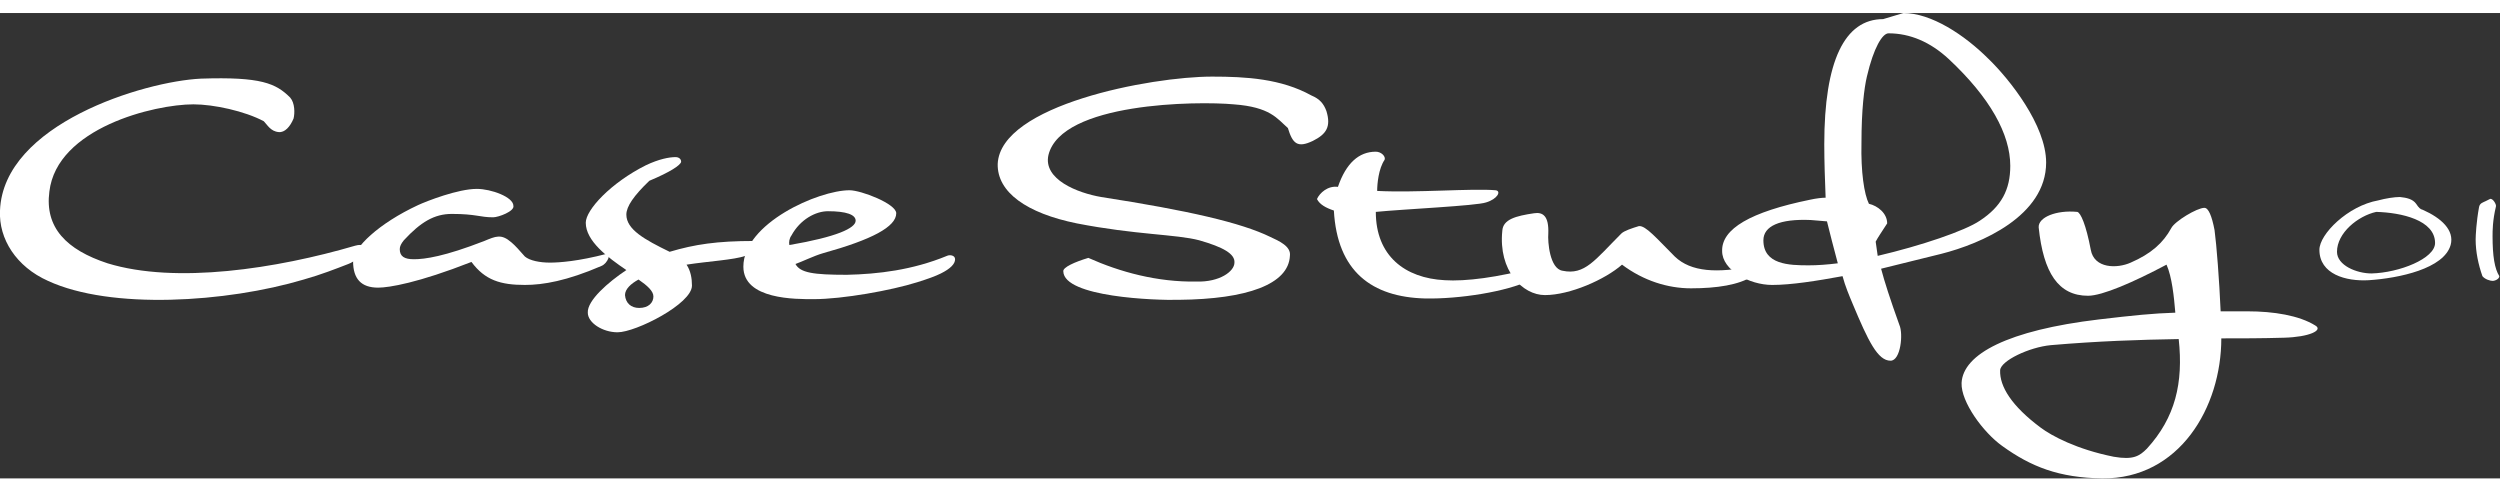 <?xml version="1.0" encoding="utf-8"?>
<!-- Generator: Adobe Illustrator 18.0.0, SVG Export Plug-In . SVG Version: 6.00 Build 0)  -->
<!DOCTYPE svg PUBLIC "-//W3C//DTD SVG 1.1//EN" "http://www.w3.org/Graphics/SVG/1.1/DTD/svg11.dtd">
<svg version="1.1" id="Layer_1" xmlns="http://www.w3.org/2000/svg" xmlns:xlink="http://www.w3.org/1999/xlink" x="0px" y="0px"
	 viewBox="56.7 178.7 369.6 68.8" width="350" enable-background="new 56.7 178.7 369.6 68.8" xml:space="preserve">
<rect x="56.7" y="178.7" width="369.6" height="68.8" fill="#333333" stroke="none"/>
<g>
	<path fill="#FFFFFF" d="M108.2,215.8c-1.8,0.7-4.1,1.6-6.6,2.3c-11.4,3.4-28.5,4.5-37.8,0.2c-4.7-2.1-7.3-6.2-7.1-10.4
		c0.5-12.8,21.3-19.1,29.7-19.5c8.9-0.3,11.1,0.7,13.2,2.8c0.7,0.8,0.7,2.3,0.5,3.1c-0.5,1.2-1.3,2.1-2.2,2
		c-1.2-0.1-1.7-1.1-2.2-1.6c-2.8-1.5-7.4-2.5-10.4-2.5c-5.8,0-20.2,3.5-21.3,12.9c-0.7,5.3,2.5,8.6,8.6,10.6
		c10.1,3.1,25,0.8,36.6-2.6C111.7,212.4,110.1,215.1,108.2,215.8z"/>
	<path fill="#FFFFFF" d="M129.6,208.9c-2,0-2.5-0.5-6.1-0.5c-2.6,0-4.6,1.2-7.1,3.9c-0.4,0.5-0.6,0.9-0.6,1.3c0,1.1,0.7,1.5,2.1,1.5
		c1.6,0,4.5-0.4,10.4-2.7c1.7-0.7,2.5-1.1,4,0.2c0.6,0.5,1.2,1.2,2,2.1c0.7,0.6,2.2,0.9,3.7,0.9c1.4,0,4.2-0.2,8.4-1.3
		c0.7-0.2,0.2,1.4-0.8,1.8c-5.1,2.2-8.6,2.8-11.3,2.8c-3.6,0-5.9-0.7-7.9-3.4c-7.9,3.1-12.2,3.8-13.8,3.8c-2.5,0-3.7-1.3-3.7-3.9
		c0-2,3.8-5.6,9.6-8.3c1.3-0.6,5.9-2.4,8.7-2.4c2.1,0,5.4,1.2,5.4,2.5C132.8,208,130.4,208.9,129.6,208.9z"/>
	<path fill="#FFFFFF" d="M152.7,203.5c-2.3,2.2-3.4,3.8-3.4,5c0,2.2,2.7,3.7,6.4,5.5c3.7-1.1,7-1.6,12.5-1.6c0.7,0,1.1,0.2,1.4,0.5
		c0,0.6-0.9,1.2-2.7,1.7c-1.7,0.6-5.5,0.8-8.7,1.3c0.6,0.9,0.8,2,0.8,3.1c0,2.7-8.3,6.9-11,6.9c-2.2,0-4.4-1.4-4.4-2.9
		c-0.1-1.8,3-4.5,5.7-6.3c-2.8-1.9-6-4.3-6-7c0-1.9,3.7-5.9,8.9-8.5c1.9-0.9,3.4-1.2,4.4-1.2c0.2,0,0.8,0.1,0.8,0.7
		C157.3,201.2,155.8,202.2,152.7,203.5z M151.2,222.3c1.4,0,2.1-0.8,2.1-1.7c0-0.8-0.9-1.6-2.2-2.5c-1.1,0.6-2,1.4-2,2.3
		C149.2,221.6,150,222.3,151.2,222.3z"/>
	<path fill="#FFFFFF" d="M189.2,208.3c0,2-3.6,3.9-10.8,5.9c-1.4,0.4-3.2,1.3-4.1,1.6c0.7,1.3,2.6,1.6,7.6,1.6
		c4.6-0.1,9.7-0.7,14.8-2.8c0.4-0.2,1.2-0.1,1.2,0.5c0,0.7-0.7,1.4-2.1,2.1c-0.8,0.4-1.9,0.8-3.5,1.3c-3.8,1.2-11,2.5-15.3,2.5
		c-2.6,0-10.4,0.1-10.4-4.8c0-6.4,11.1-11.3,15.7-11.3C184,204.9,189.2,206.9,189.2,208.3z M179.1,208c-1.8,0-4.1,1.2-5.4,3.6
		c-0.3,0.4-0.4,1-0.3,1.4c7-1.2,9.8-2.5,9.8-3.6C183.2,208.5,181.8,208,179.1,208z"/>
	<path fill="#FFFFFF" d="M252.8,193.2c0.7,2.3,0,3.4-2,4.4c-2.3,1.1-3,0.4-3.7-1.9c-1.6-1.4-2.6-3.1-8-3.5
		c-5.4-0.5-25.5-0.3-27.4,7.5c-0.8,3.6,4.3,5.6,7.8,6.2c12.9,2,20.7,3.8,25,5.9c1.3,0.6,3.1,1.4,2.9,2.8c-0.2,4.2-6.3,6.4-16.4,6.5
		c-3.5,0.1-17-0.4-17.1-4.2c-0.1-0.6,1.7-1.4,3.7-2c4.7,2.1,10.2,3.6,16,3.5c3.4,0.1,5.6-1.5,5.6-2.8c0.1-1.3-1.7-2.3-5.2-3.3
		c-3.4-0.9-9.4-0.8-18.1-2.5c-7.4-1.5-11.8-4.6-11.7-8.8c0.4-8.7,22.6-12.9,31.7-12.9c5,0,10.2,0.3,14.7,2.8
		C251.8,191.4,252.4,192.1,252.8,193.2z"/>
	<path fill="#FFFFFF" d="M260.3,205c5.7,0.3,14.1-0.4,17.5-0.1c0.9,0.1,0.3,1.3-1.4,1.8c-1.4,0.5-12.3,1-16.3,1.4
		c0,6.5,4.3,9.8,10.2,10.1c3,0.2,7.9-0.4,13.3-1.9c0.9-0.3,0.4,1.4-0.7,1.9c-3.4,1.7-10.5,2.8-15.5,2.7c-7.9-0.2-13-4-13.5-13
		c-1.2-0.4-2.1-0.9-2.5-1.7c0.4-0.9,1.6-2,3.1-1.8c1.2-3.5,3.1-5.2,5.6-5.2c0.8,0,1.5,0.7,1.3,1.2C260.5,201.7,260.3,204,260.3,205z
		"/>
	<path fill="#FFFFFF" d="M304.3,214.7c2.4,2.3,6.3,2.5,11.6,1.4c0.9-0.2,0.5,1.2-0.1,1.5c-2,1.3-5.3,1.8-9.1,1.8
		c-3.4,0-7-1.1-10.2-3.5c-2.5,2.2-7.7,4.5-11.4,4.5c-3.3,0-6.9-3.6-6.3-9.5c0.1-1.7,2-2.2,4.7-2.6c1.3-0.2,2.2,0.4,2.1,3
		c-0.1,1.2,0.2,5.2,2.1,5.5c3.3,0.7,4.8-1.6,8.7-5.5c0.4-0.4,1.6-0.8,2.6-1.1C300,210.1,301.6,212,304.3,214.7z"/>
	<path fill="#FFFFFF" d="M324.3,206.3c0.9-0.2,1.8-0.3,2.3-0.3c-0.1-2.6-0.2-5.3-0.2-7.9c0-12.3,3-18.5,8.7-18.5l3-0.9
		c4.1,0,9,3.2,12.6,6.8c3.1,3,8.5,9.8,8.5,15.3c0,7.9-9.6,12-15.5,13.5c-2.5,0.6-5.6,1.4-8.9,2.2c0.5,1.9,1.3,4.4,2.7,8.3
		c0.6,1.3,0.2,5.3-1.3,5.3c-1.9,0-3.3-2.9-5.6-8.4c-0.5-1.2-1.1-2.6-1.5-4.1c-3.8,0.7-7.6,1.3-10.4,1.3c-3.4,0-7.4-2.2-7.4-5
		C311.2,210.6,315.5,208.1,324.3,206.3z M324.4,209.3c-4.6-0.2-7,0.9-7,3c0,3.6,3.8,3.7,6.7,3.7c1.3,0,2.7-0.1,4.3-0.3
		c-0.6-2.3-1.2-4.5-1.6-6.2L324.4,209.3z M335.7,209.8c-0.7,1.1-1.4,2.1-1.7,2.7c0.1,0.7,0.2,1.3,0.3,2.1c6.4-1.5,12.9-3.7,15.1-5.2
		c3.2-2.1,4.5-4.6,4.5-8.1c0-4.7-3-10.1-9.1-15.8c-2.7-2.5-5.7-3.8-8.9-3.8c-0.9,0-2.2,2.1-3.2,6.4c-0.4,1.7-0.8,4.9-0.8,9.8
		c-0.1,4.3,0.4,7.6,1.1,9C334.3,207.2,335.7,208.3,335.7,209.8z"/>
	<path fill="#FFFFFF" d="M365.8,213.7c0.5,2.8,3.9,2.8,5.9,1.9c3-1.3,4.8-2.9,6-5.1c0.5-1,3.8-3,4.9-3c0.6,0,1.1,1.2,1.5,3.3
		c0.3,2.2,0.7,7.4,0.9,12h4c3.8,0,7.6,0.6,10,2.1c1.2,0.7-0.9,1.7-4.6,1.8c-3.3,0.1-6.4,0.1-9.3,0.1c0,10.2-6.2,20.8-17.6,20.7
		c-6.4-0.1-10.5-1.7-14.8-4.8c-2.8-2-6.1-6.5-6-9.3c0.2-4.3,6.9-7.8,20.3-9.4c5.1-0.6,8-0.9,11.3-1c-0.2-2.4-0.5-5.3-1.3-7.1
		c-4.9,2.6-9.5,4.6-11.6,4.6c-4.4,0-6.6-3.4-7.3-10.1c-0.1-1.5,2.6-2.6,5.7-2.3C364.3,208.2,365.1,210,365.8,213.7z M352.4,231.5
		c-0.1,2.4,1.7,5.3,6,8.5c1.6,1.2,5.3,3.2,10.8,4.3c2.9,0.5,3.8-0.1,4.9-1.2c4.2-4.6,5.4-9.7,4.7-16.2c-5.9,0.1-11.9,0.3-18.9,0.9
		C356.7,228.1,352.5,230.1,352.4,231.5z"/>
</g>
<g>
	<path fill="#FFFFFF" d="M413.9,206.9c0.4,0.6,0.6,0.8,1,0.9c2.7,1.2,4.7,3,4.1,5.2c-1,3.5-7.6,4.9-12.1,5.2
		c-3.4,0.2-7.3-0.9-7.3-4.5c0-2.3,4.2-6.5,8.7-7.3c1.1-0.3,2.4-0.5,3.2-0.5C412.5,206,413.4,206.2,413.9,206.9z M416.7,212.7
		c0-3.4-5-4.5-8.7-4.6c-2.7,0.6-5.8,3.1-5.8,5.9c0,2,2.9,3.2,5.1,3.2C411.4,217.1,416.7,215,416.7,212.7z"/>
	<path fill="#FFFFFF" d="M424.8,206.2c0.4-0.2,1,0.8,0.9,1.1c-0.5,2.1-0.5,3.6-0.5,4.4c0,2.9,0.3,4.8,1,5.9c0,0.4-0.6,0.7-1,0.7
		c-0.3,0-1.1-0.2-1.5-0.7c-0.6-1.7-1-3.6-1-5.4c0-0.6,0.1-2.6,0.5-4.8c0.1-0.6,0.6-0.7,1-0.9L424.8,206.2z"/>
</g>
</svg>
